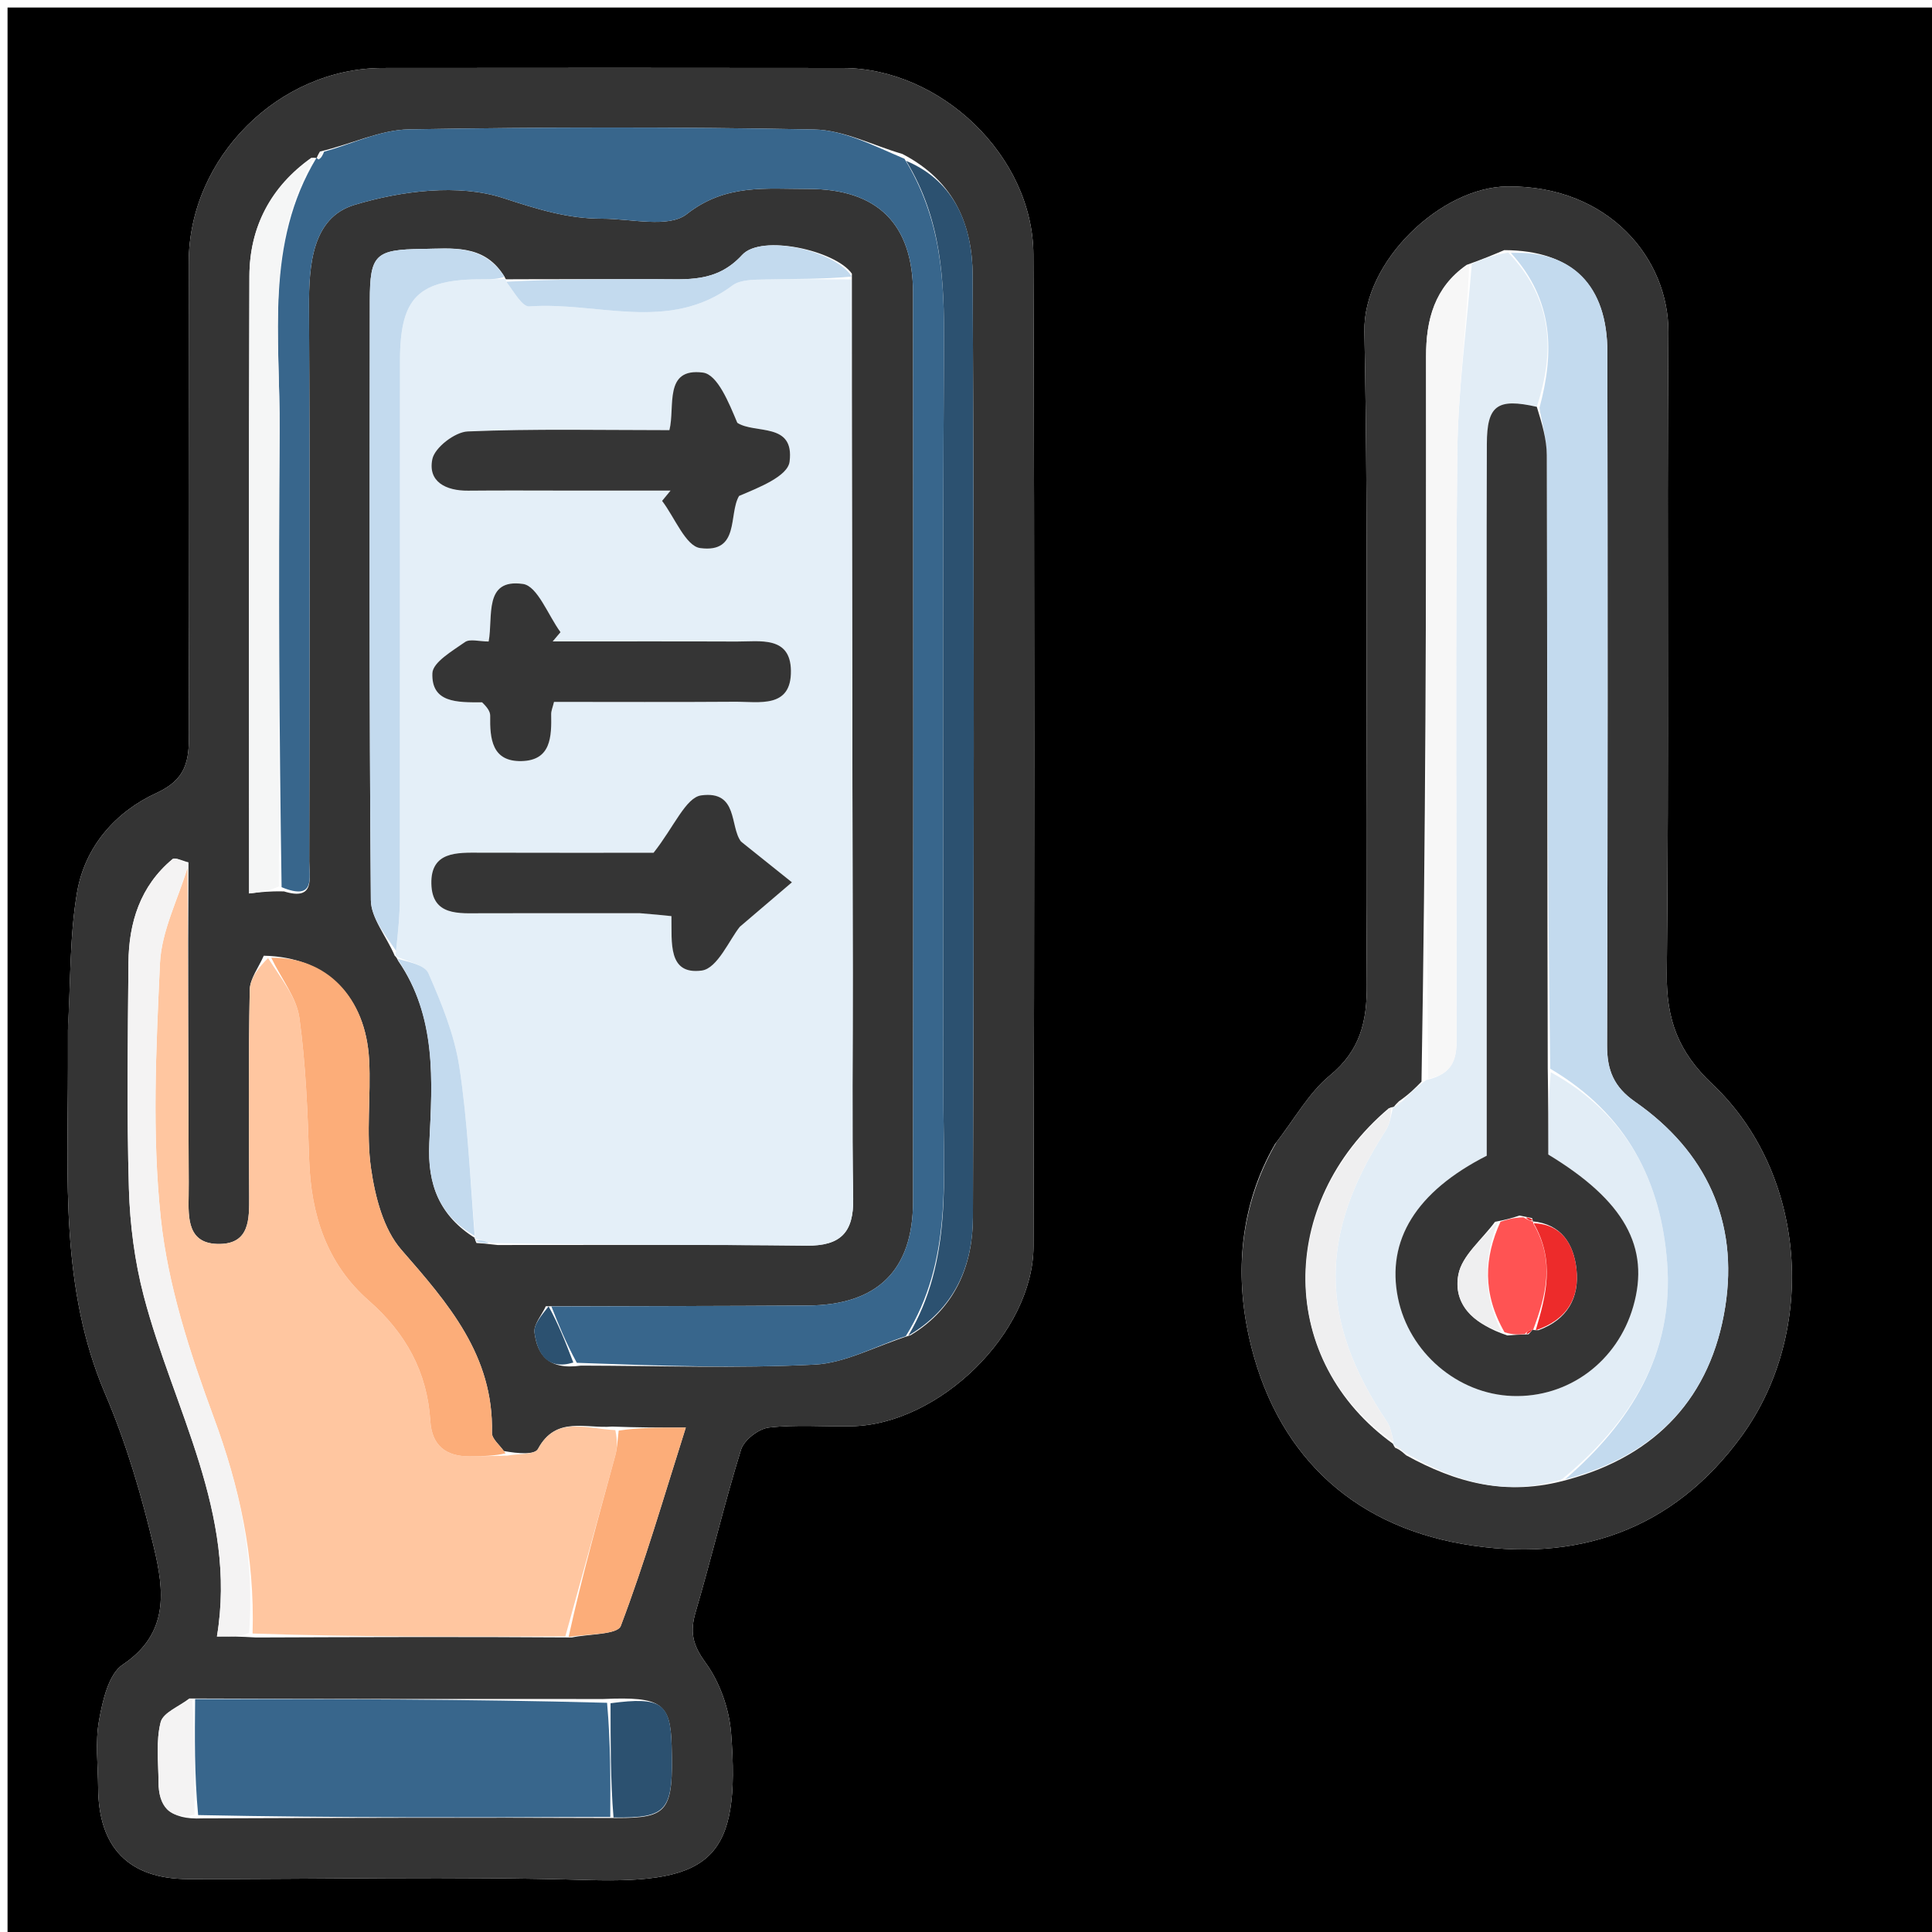 <svg version="1.1" id="Layer_1" xmlns="http://www.w3.org/2000/svg" xmlns:xlink="http://www.w3.org/1999/xlink" x="0px" y="0px"
	 width="100%" viewBox="0 0 256 256" enable-background="new 0 0 256 256" xml:space="preserve">
<path fill="#000000" opacity="1" stroke="none" 
	d="
M1,91 
	C1,60.667 1,30.833 1,1 
	C86.333,1 171.667,1 257,1 
	C257,86.333 257,171.667 257,257 
	C171.667,257 86.333,257 1,257 
	C1,201.833 1,146.667 1,91 
M9.003,136.503 
	C9.003,138.168 9.002,139.834 9.003,141.499 
	C9.008,156.095 7.961,170.737 13.955,184.741 
	C16.745,191.259 18.768,198.18 20.403,205.092 
	C21.724,210.674 22.487,216.413 16.266,220.571 
	C14.382,221.831 13.6,225.329 13.126,227.949 
	C12.6,230.852 12.988,233.923 13.006,236.921 
	C13.055,244.844 17.096,248.974 24.934,248.988 
	C42.588,249.018 60.254,248.596 77.893,249.114 
	C94.356,249.598 98.17,246.203 96.872,229.609 
	C96.62,226.389 95.354,222.858 93.461,220.27 
	C91.748,217.928 91.409,216.205 92.179,213.589 
	C94.281,206.448 95.989,199.189 98.193,192.082 
	C98.589,190.804 100.519,189.315 101.882,189.158 
	C105.5,188.743 109.196,189.057 112.858,188.985 
	C124.429,188.756 136.918,176.644 136.948,165.125 
	C137.061,121.323 137.092,77.52 136.931,33.719 
	C136.883,20.684 124.65,9.031 111.68,9.011 
	C91.361,8.981 71.042,8.989 50.723,9.008 
	C36.904,9.021 25.02,20.926 25.008,34.767 
	C24.989,55.585 24.963,76.404 25.041,97.222 
	C25.054,100.75 24.713,103.257 20.764,105.061 
	C15.343,107.539 11.264,112.15 10.219,118.194 
	C9.238,123.865 9.364,129.727 9.003,136.503 
M168.953,151.592 
	C164.294,159.675 163.601,168.699 165.519,177.259 
	C168.86,192.174 178.655,201.974 193.885,204.6 
	C208.713,207.157 221.642,202.901 230.828,190.212 
	C240.905,176.293 239.384,155.444 226.896,143.647 
	C222.37,139.372 220.794,135.096 220.86,129.002 
	C221.165,100.674 220.862,72.34 221.068,44.01 
	C221.138,34.416 213.278,24.568 199.728,24.704 
	C190.919,24.792 180.599,34.654 180.789,43.936 
	C181.379,72.756 180.896,101.595 181.108,130.425 
	C181.145,135.407 180.223,139.208 176.196,142.521 
	C173.459,144.774 171.632,148.132 168.953,151.592 
z"/>
<path fill="#343434" opacity="1" stroke="none" 
	d="
M9.003,136.004 
	C9.364,129.727 9.238,123.865 10.219,118.194 
	C11.264,112.15 15.343,107.539 20.764,105.061 
	C24.713,103.257 25.054,100.75 25.041,97.222 
	C24.963,76.404 24.989,55.585 25.008,34.767 
	C25.02,20.926 36.904,9.021 50.723,9.008 
	C71.042,8.989 91.361,8.981 111.68,9.011 
	C124.65,9.031 136.883,20.684 136.931,33.719 
	C137.092,77.52 137.061,121.323 136.948,165.125 
	C136.918,176.644 124.429,188.756 112.858,188.985 
	C109.196,189.057 105.5,188.743 101.882,189.158 
	C100.519,189.315 98.589,190.804 98.193,192.082 
	C95.989,199.189 94.281,206.448 92.179,213.589 
	C91.409,216.205 91.748,217.928 93.461,220.27 
	C95.354,222.858 96.62,226.389 96.872,229.609 
	C98.17,246.203 94.356,249.598 77.893,249.114 
	C60.254,248.596 42.588,249.018 24.934,248.988 
	C17.096,248.974 13.055,244.844 13.006,236.921 
	C12.988,233.923 12.6,230.852 13.126,227.949 
	C13.6,225.329 14.382,221.831 16.266,220.571 
	C22.487,216.413 21.724,210.674 20.403,205.092 
	C18.768,198.18 16.745,191.259 13.955,184.741 
	C7.961,170.737 9.008,156.095 9.003,141.499 
	C9.002,139.834 9.003,138.168 9.003,136.004 
M63.134,164.704 
	C63.757,164.743 64.381,164.783 65.931,164.971 
	C79.576,164.98 93.223,164.896 106.866,165.052 
	C111.381,165.104 113.131,163.31 113.052,158.819 
	C112.878,148.838 113.013,138.851 112.995,128.867 
	C112.942,98.252 112.877,67.637 112.88,36.262 
	C110.734,33.197 100.901,30.981 98.339,33.779 
	C94.919,37.512 91.006,36.98 86.937,36.989 
	C80.297,37.004 73.657,36.971 67.012,37.007 
	C67.012,37.007 67.048,36.973 66.661,36.369 
	C64.008,32.327 59.907,32.937 55.948,32.986 
	C49.738,33.064 49.008,33.722 49.004,39.855 
	C48.99,66.324 48.912,92.793 49.141,119.26 
	C49.162,121.673 51.208,124.069 52.313,126.659 
	C52.313,126.659 52.49,126.715 52.775,127.341 
	C57.893,134.739 57.296,143.209 56.886,151.478 
	C56.61,157.039 58.301,161.146 62.957,164.051 
	C62.957,164.051 62.848,164.125 63.134,164.704 
M41.96,20.96 
	C41.96,20.96 41.95,20.89 41.253,20.907 
	C35.843,24.739 33.071,30.088 33.047,36.601 
	C32.945,63.861 33.004,91.121 33.004,118.389 
	C34.378,118.224 35.65,118.07 37.633,118.115 
	C41.827,119.418 40.972,116.293 40.975,114.168 
	C41.011,89.695 41.071,65.222 40.945,40.749 
	C40.916,35.112 41.36,28.841 46.964,27.151 
	C53.189,25.274 60.786,24.315 66.706,26.252 
	C71.12,27.697 75.224,28.99 79.788,28.979 
	C83.606,28.97 88.589,30.266 91.001,28.37 
	C96.164,24.312 101.541,25.049 107.048,25.035 
	C116.268,25.012 120.974,29.676 120.983,38.829 
	C121.021,78.952 121.021,119.074 120.983,159.197 
	C120.974,168.328 116.25,172.932 107.02,172.991 
	C95.7,173.063 84.38,173.071 72.325,173.085 
	C71.788,174.253 70.682,175.496 70.822,176.576 
	C71.189,179.401 72.562,181.581 76.981,180.951 
	C87.31,180.966 97.657,181.347 107.958,180.816 
	C112.033,180.605 116.003,178.365 120.695,176.905 
	C126.542,173.348 128.898,167.704 128.919,161.315 
	C129.055,119.708 129.084,78.101 128.884,36.495 
	C128.852,30.024 126.615,24.052 119.578,20.404 
	C115.677,19.27 111.794,17.234 107.873,17.157 
	C89.975,16.805 72.063,16.829 54.164,17.143 
	C50.408,17.209 46.683,19.064 42.39,20.083 
	C42.223,20.371 42.057,20.658 41.96,20.96 
M79.953,225.127 
	C61.921,225.13 43.888,225.133 25.089,225.058 
	C23.763,226.092 21.615,226.917 21.287,228.206 
	C20.648,230.706 20.991,233.468 21.004,236.121 
	C21.019,239.303 22.412,241.154 26.809,240.944 
	C44.828,240.88 62.847,240.817 81.719,240.897 
	C88.541,240.905 89.233,239.994 88.996,231.32 
	C88.843,225.679 87.656,224.792 79.953,225.127 
M66.758,192.271 
	C66.209,191.468 65.166,190.654 65.185,189.864 
	C65.427,179.615 59.39,172.719 53.171,165.586 
	C50.801,162.868 49.704,158.579 49.166,154.841 
	C48.487,150.122 49.17,145.225 48.911,140.424 
	C48.462,132.117 43.299,126.804 34.95,126.638 
	C34.301,128.148 33.12,129.648 33.091,131.17 
	C32.914,140.309 32.978,149.452 33.017,158.594 
	C33.029,161.549 33.068,164.761 29.147,164.832 
	C24.85,164.911 24.939,161.481 24.997,158.379 
	C25.019,157.216 25.004,156.052 25,154.889 
	C24.948,141.595 24.896,128.301 24.973,114.263 
	C24.25,114.103 23.203,113.553 22.855,113.843 
	C18.583,117.402 17.065,122.243 17.021,127.587 
	C16.94,137.567 16.788,147.554 17.081,157.527 
	C17.22,162.287 17.846,167.14 19.052,171.742 
	C22.968,186.687 31.468,200.548 28.744,216.842 
	C30.681,216.842 31.837,216.842 33.923,216.975 
	C47.586,216.924 61.248,216.873 75.781,216.972 
	C78.022,216.496 81.816,216.608 82.255,215.449 
	C85.438,207.052 87.943,198.397 90.872,189.162 
	C87.168,189.162 84.573,189.162 81.096,189.027 
	C77.648,189.335 73.667,187.559 71.282,192 
	C70.858,192.79 68.627,192.608 66.758,192.271 
z"/>
<path fill="#343434" opacity="1" stroke="none" 
	d="
M169.176,151.294 
	C171.632,148.132 173.459,144.774 176.196,142.521 
	C180.223,139.208 181.145,135.407 181.108,130.425 
	C180.896,101.595 181.379,72.756 180.789,43.936 
	C180.599,34.654 190.919,24.792 199.728,24.704 
	C213.278,24.568 221.138,34.416 221.068,44.01 
	C220.862,72.34 221.165,100.674 220.86,129.002 
	C220.794,135.096 222.37,139.372 226.896,143.647 
	C239.384,155.444 240.905,176.293 230.828,190.212 
	C221.642,202.901 208.713,207.157 193.885,204.6 
	C178.655,201.974 168.86,192.174 165.519,177.259 
	C163.601,168.699 164.294,159.675 169.176,151.294 
M184.67,146.715 
	C184.67,146.715 184.634,146.605 184.011,146.858 
	C169.059,159.528 169.328,180.368 184.629,191.343 
	C184.629,191.343 184.532,191.328 184.85,191.826 
	C185.207,191.978 185.564,192.131 186.325,192.837 
	C192.829,196.409 199.578,198.381 207.757,196.054 
	C219.553,192.841 226.726,185.06 228.601,173.171 
	C230.383,161.873 226.094,152.561 216.649,145.984 
	C213.837,144.026 212.932,141.804 212.943,138.492 
	C213.043,107.877 213.025,77.261 212.986,46.646 
	C212.975,37.842 208.369,33.177 199.319,33.145 
	C197.887,33.75 196.455,34.355 194.333,35.101 
	C190.082,38.071 188.957,42.303 188.962,47.264 
	C188.993,79.186 188.908,111.109 188.356,143.326 
	C187.55,144.15 186.744,144.974 185.366,145.928 
	C185.096,146.194 184.825,146.46 184.67,146.715 
z"/>
<path fill="#E4EFF8" opacity="1" stroke="none" 
	d="
M112.817,37.023 
	C112.877,67.637 112.942,98.252 112.995,128.867 
	C113.013,138.851 112.878,148.838 113.052,158.819 
	C113.131,163.31 111.381,165.104 106.866,165.052 
	C93.223,164.896 79.576,164.98 65.237,164.715 
	C63.978,164.348 63.413,164.236 62.848,164.125 
	C62.848,164.125 62.957,164.051 62.939,163.698 
	C62.279,156.01 61.976,148.622 60.864,141.357 
	C60.212,137.098 58.508,132.933 56.762,128.952 
	C56.257,127.803 53.964,127.439 52.49,126.715 
	C52.49,126.715 52.313,126.659 52.476,126.087 
	C52.758,123.365 52.977,121.214 52.98,119.064 
	C53.004,95.311 52.986,71.559 53.001,47.806 
	C53.006,39.327 55.437,36.981 64.06,37.002 
	C65.056,37.004 66.052,36.983 67.048,36.973 
	C67.048,36.973 67.012,37.007 67.074,37.355 
	C68.138,38.718 69.211,40.671 70.132,40.603 
	C79.114,39.93 88.617,44.142 97.06,37.822 
	C98.11,37.036 99.902,37.069 101.357,37.032 
	C105.175,36.938 108.997,37.014 112.817,37.023 
M64.301,93.099 
	C64.53,93.681 64.963,94.266 64.953,94.844 
	C64.902,97.887 65.177,100.936 69.103,100.849 
	C73.039,100.762 73.089,97.598 73.034,94.634 
	C73.026,94.191 73.232,93.744 73.409,93.005 
	C81.436,93.005 89.406,93.043 97.374,92.986 
	C100.575,92.963 104.872,93.922 104.802,88.868 
	C104.739,84.229 100.688,85.019 97.607,85.006 
	C89.482,84.973 81.356,84.995 73.231,84.995 
	C73.577,84.585 73.924,84.176 74.27,83.766 
	C72.629,81.532 71.224,77.654 69.301,77.378 
	C64.04,76.623 65.367,81.706 64.748,85.003 
	C63.506,85.003 62.259,84.619 61.609,85.078 
	C59.951,86.25 57.346,87.754 57.293,89.205 
	C57.149,93.109 60.514,93.085 64.301,93.099 
M85.258,121.005 
	C86.483,121.133 87.709,121.262 88.969,121.393 
	C89.031,124.895 88.468,129.206 92.989,128.603 
	C95.065,128.326 96.666,124.479 98.036,122.798 
	C100.609,120.602 102.771,118.756 104.934,116.911 
	C102.686,115.111 100.438,113.311 98.191,111.512 
	C96.672,109.538 97.854,104.725 92.916,105.391 
	C90.868,105.667 89.308,109.571 86.602,112.995 
	C80.231,112.995 71.934,113.013 63.638,112.986 
	C60.547,112.975 57.062,112.796 57.158,117.103 
	C57.255,121.404 60.823,121.014 63.849,121.009 
	C70.669,120.997 77.49,121.005 85.258,121.005 
M76.489,65.005 
	C80.61,65.005 84.73,65.005 88.851,65.005 
	C88.478,65.46 88.104,65.915 87.731,66.37 
	C89.401,68.558 90.856,72.368 92.783,72.624 
	C98.07,73.327 96.506,68.118 97.932,65.715 
	C100.601,64.586 104.378,63.104 104.624,61.17 
	C105.299,55.879 100.04,57.547 97.698,56.023 
	C96.575,53.358 95.082,49.62 93.139,49.369 
	C87.895,48.693 89.485,53.897 88.699,56.997 
	C79.562,56.997 70.754,56.802 61.97,57.168 
	C60.286,57.239 57.612,59.293 57.29,60.829 
	C56.661,63.838 59.094,65.044 62.024,65.015 
	C66.514,64.97 71.004,65.004 76.489,65.005 
z"/>
<path fill="#FFC6A0" opacity="1" stroke="none" 
	d="
M74.911,216.822 
	C61.248,216.873 47.586,216.924 33.466,216.451 
	C33.779,206.142 31.698,196.958 28.3,187.753 
	C25.165,179.258 22.264,170.381 21.311,161.453 
	C20.119,150.296 20.682,138.898 21.198,127.637 
	C21.394,123.38 23.57,119.215 24.844,115.008 
	C24.896,128.301 24.948,141.595 25,154.889 
	C25.004,156.052 25.019,157.216 24.997,158.379 
	C24.939,161.481 24.85,164.911 29.147,164.832 
	C33.068,164.761 33.029,161.549 33.017,158.594 
	C32.978,149.452 32.914,140.309 33.091,131.17 
	C33.12,129.648 34.301,128.148 35.523,126.951 
	C37.336,129.79 39.307,132.215 39.671,134.862 
	C40.525,141.065 40.764,147.369 40.964,153.641 
	C41.197,160.948 43.285,167.447 48.867,172.34 
	C53.76,176.63 56.61,181.781 57.018,188.272 
	C57.223,191.554 59.089,192.993 62.246,192.975 
	C63.907,192.965 65.568,192.91 67.23,192.875 
	C68.627,192.608 70.858,192.79 71.282,192 
	C73.667,187.559 77.648,189.335 81.536,189.496 
	C81.828,190.946 81.777,191.953 81.518,192.904 
	C79.337,200.882 77.118,208.85 74.911,216.822 
z"/>
<path fill="#38668C" opacity="1" stroke="none" 
	d="
M42.944,20.095 
	C46.683,19.064 50.408,17.209 54.164,17.143 
	C72.063,16.829 89.975,16.805 107.873,17.157 
	C111.794,17.234 115.677,19.27 119.849,21.04 
	C124.779,29.053 125.138,37.207 125.085,45.661 
	C124.88,78.799 125.004,111.938 124.999,145.077 
	C124.998,155.991 126.23,167.1 120.021,177.049 
	C116.003,178.365 112.033,180.605 107.958,180.816 
	C97.657,181.347 87.31,180.966 76.432,180.58 
	C74.941,177.841 74,175.474 73.06,173.107 
	C84.38,173.071 95.7,173.063 107.02,172.991 
	C116.25,172.932 120.974,168.328 120.983,159.197 
	C121.021,119.074 121.021,78.952 120.983,38.829 
	C120.974,29.676 116.268,25.012 107.048,25.035 
	C101.541,25.049 96.164,24.312 91.001,28.37 
	C88.589,30.266 83.606,28.97 79.788,28.979 
	C75.224,28.99 71.12,27.697 66.706,26.252 
	C60.786,24.315 53.189,25.274 46.964,27.151 
	C41.36,28.841 40.916,35.112 40.945,40.749 
	C41.071,65.222 41.011,89.695 40.975,114.168 
	C40.972,116.293 41.827,119.418 37.313,117.555 
	C36.998,97.017 36.9,77.038 37.046,57.062 
	C37.136,44.818 35.079,32.233 41.95,20.89 
	C41.95,20.89 41.96,20.96 42.209,21.124 
	C42.62,20.891 42.782,20.493 42.944,20.095 
z"/>
<path fill="#38668C" opacity="1" stroke="none" 
	d="
M25.856,225.136 
	C43.888,225.133 61.921,225.13 80.441,225.629 
	C80.909,231.005 80.888,235.879 80.866,240.753 
	C62.847,240.817 44.828,240.88 26.255,240.507 
	C25.752,235.092 25.804,230.114 25.856,225.136 
z"/>
<path fill="#2C5170" opacity="1" stroke="none" 
	d="
M120.358,176.977 
	C126.23,167.1 124.998,155.991 124.999,145.077 
	C125.004,111.938 124.88,78.799 125.085,45.661 
	C125.138,37.207 124.779,29.053 120.07,21.312 
	C126.615,24.052 128.852,30.024 128.884,36.495 
	C129.084,78.101 129.055,119.708 128.919,161.315 
	C128.898,167.704 126.542,173.348 120.358,176.977 
z"/>
<path fill="#FCAD79" opacity="1" stroke="none" 
	d="
M66.994,192.573 
	C65.568,192.91 63.907,192.965 62.246,192.975 
	C59.089,192.993 57.223,191.554 57.018,188.272 
	C56.61,181.781 53.76,176.63 48.867,172.34 
	C43.285,167.447 41.197,160.948 40.964,153.641 
	C40.764,147.369 40.525,141.065 39.671,134.862 
	C39.307,132.215 37.336,129.79 35.943,126.909 
	C43.299,126.804 48.462,132.117 48.911,140.424 
	C49.17,145.225 48.487,150.122 49.166,154.841 
	C49.704,158.579 50.801,162.868 53.171,165.586 
	C59.39,172.719 65.427,179.615 65.185,189.864 
	C65.166,190.654 66.209,191.468 66.994,192.573 
z"/>
<path fill="#C3DAEE" opacity="1" stroke="none" 
	d="
M66.854,36.671 
	C66.052,36.983 65.056,37.004 64.06,37.002 
	C55.437,36.981 53.006,39.327 53.001,47.806 
	C52.986,71.559 53.004,95.311 52.98,119.064 
	C52.977,121.214 52.758,123.365 52.477,125.994 
	C51.208,124.069 49.162,121.673 49.141,119.26 
	C48.912,92.793 48.99,66.324 49.004,39.855 
	C49.008,33.722 49.738,33.064 55.948,32.986 
	C59.907,32.937 64.008,32.327 66.854,36.671 
z"/>
<path fill="#F4F3F3" opacity="1" stroke="none" 
	d="
M24.908,114.635 
	C23.57,119.215 21.394,123.38 21.198,127.637 
	C20.682,138.898 20.119,150.296 21.311,161.453 
	C22.264,170.381 25.165,179.258 28.3,187.753 
	C31.698,196.958 33.779,206.142 33.001,216.385 
	C31.837,216.842 30.681,216.842 28.744,216.842 
	C31.468,200.548 22.968,186.687 19.052,171.742 
	C17.846,167.14 17.22,162.287 17.081,157.527 
	C16.788,147.554 16.94,137.567 17.021,127.587 
	C17.065,122.243 18.583,117.402 22.855,113.843 
	C23.203,113.553 24.25,114.103 24.908,114.635 
z"/>
<path fill="#F5F6F6" opacity="1" stroke="none" 
	d="
M41.602,20.898 
	C35.079,32.233 37.136,44.818 37.046,57.062 
	C36.9,77.038 36.998,97.017 36.958,117.456 
	C35.65,118.07 34.378,118.224 33.004,118.389 
	C33.004,91.121 32.945,63.861 33.047,36.601 
	C33.071,30.088 35.843,24.739 41.602,20.898 
z"/>
<path fill="#FCAD79" opacity="1" stroke="none" 
	d="
M75.346,216.897 
	C77.118,208.85 79.337,200.882 81.518,192.904 
	C81.777,191.953 81.828,190.946 81.977,189.563 
	C84.573,189.162 87.168,189.162 90.872,189.162 
	C87.943,198.397 85.438,207.052 82.255,215.449 
	C81.816,216.608 78.022,216.496 75.346,216.897 
z"/>
<path fill="#C3DAEE" opacity="1" stroke="none" 
	d="
M112.848,36.643 
	C108.997,37.014 105.175,36.938 101.357,37.032 
	C99.902,37.069 98.11,37.036 97.06,37.822 
	C88.617,44.142 79.114,39.93 70.132,40.603 
	C69.211,40.671 68.138,38.718 67.077,37.33 
	C73.657,36.971 80.297,37.004 86.937,36.989 
	C91.006,36.98 94.919,37.512 98.339,33.779 
	C100.901,30.981 110.734,33.197 112.848,36.643 
z"/>
<path fill="#C3DAEE" opacity="1" stroke="none" 
	d="
M52.632,127.028 
	C53.964,127.439 56.257,127.803 56.762,128.952 
	C58.508,132.933 60.212,137.098 60.864,141.357 
	C61.976,148.622 62.279,156.01 62.9,163.751 
	C58.301,161.146 56.61,157.039 56.886,151.478 
	C57.296,143.209 57.893,134.739 52.632,127.028 
z"/>
<path fill="#2C5170" opacity="1" stroke="none" 
	d="
M81.293,240.825 
	C80.888,235.879 80.909,231.005 80.898,225.688 
	C87.656,224.792 88.843,225.679 88.996,231.32 
	C89.233,239.994 88.541,240.905 81.293,240.825 
z"/>
<path fill="#F4F3F3" opacity="1" stroke="none" 
	d="
M25.472,225.097 
	C25.804,230.114 25.752,235.092 25.779,240.468 
	C22.412,241.154 21.019,239.303 21.004,236.121 
	C20.991,233.468 20.648,230.706 21.287,228.206 
	C21.615,226.917 23.763,226.092 25.472,225.097 
z"/>
<path fill="#2C5170" opacity="1" stroke="none" 
	d="
M72.693,173.096 
	C74,175.474 74.941,177.841 75.968,180.544 
	C72.562,181.581 71.189,179.401 70.822,176.576 
	C70.682,175.496 71.788,174.253 72.693,173.096 
z"/>
<path fill="#C3DAEE" opacity="1" stroke="none" 
	d="
M62.991,164.414 
	C63.413,164.236 63.978,164.348 64.773,164.641 
	C64.381,164.783 63.757,164.743 62.991,164.414 
z"/>
<path fill="#F5F6F6" opacity="1" stroke="none" 
	d="
M42.667,20.089 
	C42.782,20.493 42.62,20.891 42.174,21.117 
	C42.057,20.658 42.223,20.371 42.667,20.089 
z"/>
<path fill="#E2EDF6" opacity="1" stroke="none" 
	d="
M206.992,195.991 
	C199.578,198.381 192.829,196.409 185.939,192.339 
	C185.213,191.669 184.872,191.499 184.532,191.328 
	C184.532,191.328 184.629,191.343 184.647,191.018 
	C184.386,189.936 184.244,189.086 183.807,188.435 
	C174.745,174.953 174.702,163.567 183.621,149.777 
	C184.203,148.877 184.308,147.669 184.634,146.605 
	C184.634,146.605 184.67,146.715 184.882,146.627 
	C185.375,146.292 185.656,146.045 185.937,145.798 
	C186.744,144.974 187.55,144.15 188.997,143.106 
	C193.252,142.144 193.012,139.353 193.01,136.633 
	C192.998,111.149 192.84,85.663 193.096,60.181 
	C193.181,51.768 194.349,43.367 195.022,34.96 
	C196.455,34.355 197.887,33.75 199.853,33.464 
	C205.906,39.768 205.966,46.723 203.636,53.908 
	C198.375,52.717 197.032,53.724 197.016,58.814 
	C196.969,73.147 196.999,87.48 196.999,101.813 
	C196.999,118.967 196.999,136.122 196.999,153.14 
	C187.638,157.9 183.681,164.347 185.239,172.002 
	C186.708,179.218 193.141,184.723 200.401,184.976 
	C207.814,185.234 214.296,180.441 216.407,173.138 
	C218.683,165.265 215.235,159.087 205.155,152.983 
	C205.154,149.325 205.154,145.667 205.486,142.075 
	C215.665,147.664 220.105,156.622 220.91,167.36 
	C221.814,179.409 216.008,188.571 206.992,195.991 
z"/>
<path fill="#C3DAEE" opacity="1" stroke="none" 
	d="
M207.375,196.022 
	C216.008,188.571 221.814,179.409 220.91,167.36 
	C220.105,156.622 215.665,147.664 205.417,141.611 
	C205.011,114.159 205.029,87.236 204.958,60.314 
	C204.952,58.222 204.325,56.131 203.987,54.04 
	C205.966,46.723 205.906,39.768 200.195,33.513 
	C208.369,33.177 212.975,37.842 212.986,46.646 
	C213.025,77.261 213.043,107.877 212.943,138.492 
	C212.932,141.804 213.837,144.026 216.649,145.984 
	C226.094,152.561 230.383,161.873 228.601,173.171 
	C226.726,185.06 219.553,192.841 207.375,196.022 
z"/>
<path fill="#F7F7F7" opacity="1" stroke="none" 
	d="
M194.678,35.03 
	C194.349,43.367 193.181,51.768 193.096,60.181 
	C192.84,85.663 192.998,111.149 193.01,136.633 
	C193.012,139.353 193.252,142.144 189.249,142.959 
	C188.908,111.109 188.993,79.186 188.962,47.264 
	C188.957,42.303 190.082,38.071 194.678,35.03 
z"/>
<path fill="#EFEFF0" opacity="1" stroke="none" 
	d="
M184.323,146.732 
	C184.308,147.669 184.203,148.877 183.621,149.777 
	C174.702,163.567 174.745,174.953 183.807,188.435 
	C184.244,189.086 184.386,189.936 184.626,191.062 
	C169.328,180.368 169.059,159.528 184.323,146.732 
z"/>
<path fill="#EFEFF0" opacity="1" stroke="none" 
	d="
M184.691,191.577 
	C184.872,191.499 185.213,191.669 185.738,192.062 
	C185.564,192.131 185.207,191.978 184.691,191.577 
z"/>
<path fill="#EFEFF0" opacity="1" stroke="none" 
	d="
M185.652,145.863 
	C185.656,146.045 185.375,146.292 184.825,146.633 
	C184.825,146.46 185.096,146.194 185.652,145.863 
z"/>
<path fill="#353535" opacity="1" stroke="none" 
	d="
M63.874,93.058 
	C60.514,93.085 57.149,93.109 57.293,89.205 
	C57.346,87.754 59.951,86.25 61.609,85.078 
	C62.259,84.619 63.506,85.003 64.748,85.003 
	C65.367,81.706 64.04,76.623 69.301,77.378 
	C71.224,77.654 72.629,81.532 74.27,83.766 
	C73.924,84.176 73.577,84.585 73.231,84.995 
	C81.356,84.995 89.482,84.973 97.607,85.006 
	C100.688,85.019 104.739,84.229 104.802,88.868 
	C104.872,93.922 100.575,92.963 97.374,92.986 
	C89.406,93.043 81.436,93.005 73.409,93.005 
	C73.232,93.744 73.026,94.191 73.034,94.634 
	C73.089,97.598 73.039,100.762 69.103,100.849 
	C65.177,100.936 64.902,97.887 64.953,94.844 
	C64.963,94.266 64.53,93.681 63.874,93.058 
z"/>
<path fill="#353535" opacity="1" stroke="none" 
	d="
M84.784,121.005 
	C77.49,121.005 70.669,120.997 63.849,121.009 
	C60.823,121.014 57.255,121.404 57.158,117.103 
	C57.062,112.796 60.547,112.975 63.638,112.986 
	C71.934,113.013 80.231,112.995 86.602,112.995 
	C89.308,109.571 90.868,105.667 92.916,105.391 
	C97.854,104.725 96.672,109.538 98.191,111.512 
	C100.438,113.311 102.686,115.111 104.934,116.911 
	C102.771,118.756 100.609,120.602 98.036,122.798 
	C96.666,124.479 95.065,128.326 92.989,128.603 
	C88.468,129.206 89.031,124.895 88.969,121.393 
	C87.709,121.262 86.483,121.133 84.784,121.005 
z"/>
<path fill="#353535" opacity="1" stroke="none" 
	d="
M75.992,65.005 
	C71.004,65.004 66.514,64.97 62.024,65.015 
	C59.094,65.044 56.661,63.838 57.29,60.829 
	C57.612,59.293 60.286,57.239 61.97,57.168 
	C70.754,56.802 79.562,56.997 88.699,56.997 
	C89.485,53.897 87.895,48.693 93.139,49.369 
	C95.082,49.62 96.575,53.358 97.698,56.023 
	C100.04,57.547 105.299,55.879 104.624,61.17 
	C104.378,63.104 100.601,64.586 97.932,65.715 
	C96.506,68.118 98.07,73.327 92.783,72.624 
	C90.856,72.368 89.401,68.558 87.731,66.37 
	C88.104,65.915 88.478,65.46 88.851,65.005 
	C84.73,65.005 80.61,65.005 75.992,65.005 
z"/>
<path fill="#353535" opacity="1" stroke="none" 
	d="
M203.636,53.908 
	C204.325,56.131 204.952,58.222 204.958,60.314 
	C205.029,87.236 205.011,114.159 205.084,141.545 
	C205.154,145.667 205.154,149.325 205.155,152.983 
	C215.235,159.087 218.683,165.265 216.407,173.138 
	C214.296,180.441 207.814,185.234 200.401,184.976 
	C193.141,184.723 186.708,179.218 185.239,172.002 
	C183.681,164.347 187.638,157.9 196.999,153.14 
	C196.999,136.122 196.999,118.967 196.999,101.813 
	C196.999,87.48 196.969,73.147 197.016,58.814 
	C197.032,53.724 198.375,52.717 203.636,53.908 
M203.007,161.406 
	C202.689,161.342 202.37,161.279 201.35,161.068 
	C200.507,161.34 199.664,161.612 198.095,161.899 
	C196.402,164.212 193.732,166.338 193.243,168.883 
	C192.496,172.777 195.26,175.466 199.743,176.955 
	C200.511,176.894 201.278,176.834 202.546,176.798 
	C202.759,176.571 202.972,176.343 203.054,176.161 
	C203.054,176.161 203.121,176.283 203.86,176.259 
	C207.668,174.873 209.314,171.957 208.886,168.142 
	C208.516,164.847 206.898,162.192 203.06,161.83 
	C203.06,161.83 203.194,161.874 203.007,161.406 
z"/>
<path fill="#FF5353" opacity="1" stroke="none" 
	d="
M198.821,161.884 
	C199.664,161.612 200.507,161.34 201.859,161.301 
	C202.612,161.723 202.887,161.836 203.194,161.874 
	C203.194,161.874 203.06,161.83 203.189,162.153 
	C206.089,167.119 204.843,171.704 203.121,176.283 
	C203.121,176.283 203.054,176.161 202.902,176.195 
	C202.468,176.35 202.233,176.531 202.046,176.773 
	C201.278,176.834 200.511,176.894 199.353,176.523 
	C196.412,171.38 196.655,166.642 198.821,161.884 
z"/>
<path fill="#EFEFF0" opacity="1" stroke="none" 
	d="
M198.458,161.891 
	C196.655,166.642 196.412,171.38 198.97,176.469 
	C195.26,175.466 192.496,172.777 193.243,168.883 
	C193.732,166.338 196.402,164.212 198.458,161.891 
z"/>
<path fill="#ED2B2B" opacity="1" stroke="none" 
	d="
M203.49,176.271 
	C204.843,171.704 206.089,167.119 203.222,162.091 
	C206.898,162.192 208.516,164.847 208.886,168.142 
	C209.314,171.957 207.668,174.873 203.49,176.271 
z"/>
<path fill="#ED2B2B" opacity="1" stroke="none" 
	d="
M202.296,176.786 
	C202.233,176.531 202.468,176.35 202.968,176.173 
	C202.972,176.343 202.759,176.571 202.296,176.786 
z"/>
<path fill="#ED2B2B" opacity="1" stroke="none" 
	d="
M203.101,161.64 
	C202.887,161.836 202.612,161.723 202.209,161.375 
	C202.37,161.279 202.689,161.342 203.101,161.64 
z"/>
</svg>